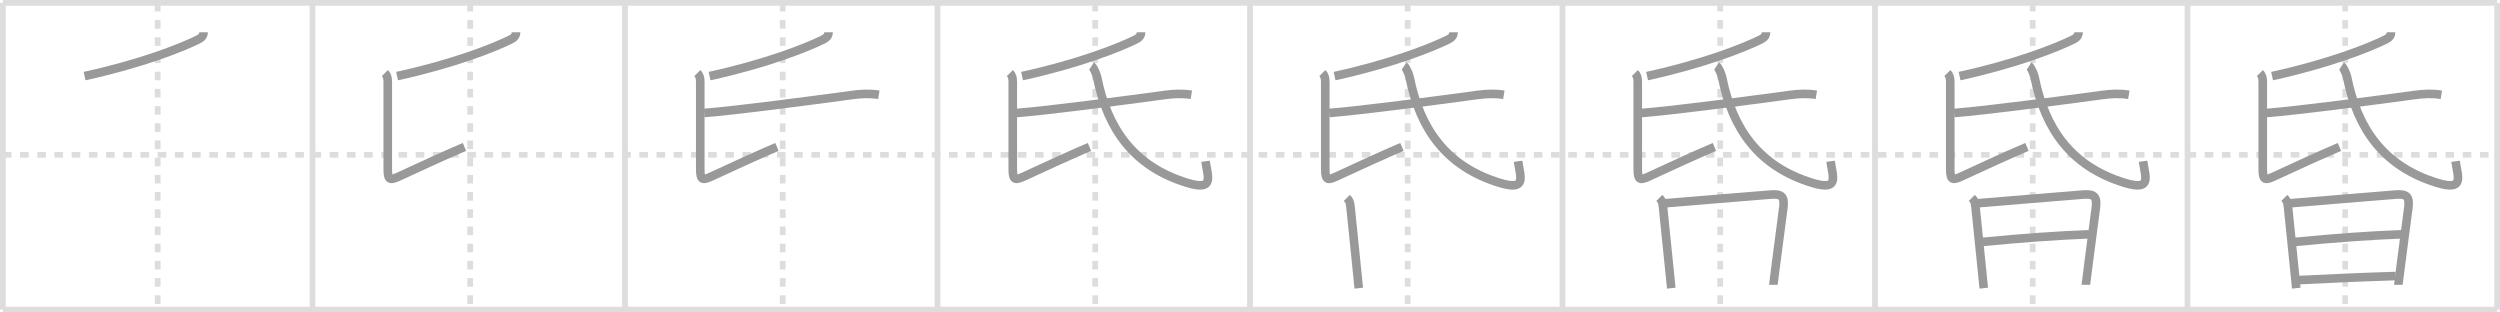 <svg width="872px" height="109px" viewBox="0 0 872 109" xmlns="http://www.w3.org/2000/svg" xmlns:xlink="http://www.w3.org/1999/xlink" xml:space="preserve" version="1.1" baseProfile="full">
<line x1="1" y1="1" x2="871" y2="1" style="stroke:#ddd;stroke-width:2"></line>
<line x1="1" y1="1" x2="1" y2="108" style="stroke:#ddd;stroke-width:2"></line>
<line x1="1" y1="108" x2="871" y2="108" style="stroke:#ddd;stroke-width:2"></line>
<line x1="871" y1="1" x2="871" y2="108" style="stroke:#ddd;stroke-width:2"></line>
<line x1="109" y1="1" x2="109" y2="108" style="stroke:#ddd;stroke-width:2"></line>
<line x1="218" y1="1" x2="218" y2="108" style="stroke:#ddd;stroke-width:2"></line>
<line x1="327" y1="1" x2="327" y2="108" style="stroke:#ddd;stroke-width:2"></line>
<line x1="436" y1="1" x2="436" y2="108" style="stroke:#ddd;stroke-width:2"></line>
<line x1="545" y1="1" x2="545" y2="108" style="stroke:#ddd;stroke-width:2"></line>
<line x1="654" y1="1" x2="654" y2="108" style="stroke:#ddd;stroke-width:2"></line>
<line x1="763" y1="1" x2="763" y2="108" style="stroke:#ddd;stroke-width:2"></line>
<line x1="1" y1="54" x2="871" y2="54" style="stroke:#ddd;stroke-width:2;stroke-dasharray:3 3"></line>
<line x1="55" y1="1" x2="55" y2="108" style="stroke:#ddd;stroke-width:2;stroke-dasharray:3 3"></line>
<line x1="164" y1="1" x2="164" y2="108" style="stroke:#ddd;stroke-width:2;stroke-dasharray:3 3"></line>
<line x1="273" y1="1" x2="273" y2="108" style="stroke:#ddd;stroke-width:2;stroke-dasharray:3 3"></line>
<line x1="382" y1="1" x2="382" y2="108" style="stroke:#ddd;stroke-width:2;stroke-dasharray:3 3"></line>
<line x1="491" y1="1" x2="491" y2="108" style="stroke:#ddd;stroke-width:2;stroke-dasharray:3 3"></line>
<line x1="600" y1="1" x2="600" y2="108" style="stroke:#ddd;stroke-width:2;stroke-dasharray:3 3"></line>
<line x1="709" y1="1" x2="709" y2="108" style="stroke:#ddd;stroke-width:2;stroke-dasharray:3 3"></line>
<line x1="818" y1="1" x2="818" y2="108" style="stroke:#ddd;stroke-width:2;stroke-dasharray:3 3"></line>
<path d="M70.99,11.25c0,1.12-0.58,1.89-1.8,2.49c-6.07,3.01-20.07,8.51-39.69,12.8" style="fill:none;stroke:#999;stroke-width:3"></path>

<path d="M179.99,11.25c0,1.12-0.58,1.89-1.8,2.49c-6.07,3.01-20.07,8.51-39.69,12.8" style="fill:none;stroke:#999;stroke-width:3"></path>
<path d="M134.25,25.48c0.76,0.76,1,1.77,1,3.1c0,1.44,0,23.75,0,30.3c0,4.28,0.86,4.12,4.67,2.32C145.38,58.62,157.0,53.35,162.0,51.25" style="fill:none;stroke:#999;stroke-width:3"></path>

<path d="M288.99,11.25c0,1.12-0.58,1.89-1.8,2.49c-6.07,3.01-20.07,8.51-39.69,12.8" style="fill:none;stroke:#999;stroke-width:3"></path>
<path d="M243.25,25.48c0.76,0.76,1,1.77,1,3.1c0,1.44,0,23.75,0,30.3c0,4.28,0.86,4.12,4.67,2.32C254.38,58.62,266.0,53.35,271.0,51.25" style="fill:none;stroke:#999;stroke-width:3"></path>
<path d="M245.63,39.4c11.47-0.88,36.87-4.28,51.4-6.24c3.25-0.44,6.32-0.62,9.51-0.09" style="fill:none;stroke:#999;stroke-width:3"></path>

<path d="M397.99,11.25c0,1.12-0.58,1.89-1.8,2.49c-6.07,3.01-20.07,8.51-39.69,12.8" style="fill:none;stroke:#999;stroke-width:3"></path>
<path d="M352.25,25.48c0.76,0.76,1,1.77,1,3.1c0,1.44,0,23.75,0,30.3c0,4.28,0.86,4.12,4.67,2.32C363.38,58.62,375.0,53.35,380.0,51.25" style="fill:none;stroke:#999;stroke-width:3"></path>
<path d="M354.63,39.4c11.47-0.88,36.87-4.28,51.4-6.24c3.25-0.44,6.32-0.62,9.51-0.09" style="fill:none;stroke:#999;stroke-width:3"></path>
<path d="M380.75,23.01c0.75,0.49,1.77,3.14,1.93,3.95C386.29,45.1,395.55,58.07,414.0,63.75c9.75,3,7.25-2,6.5-7.5" style="fill:none;stroke:#999;stroke-width:3"></path>

<path d="M506.99,11.25c0,1.12-0.58,1.89-1.8,2.49c-6.07,3.01-20.07,8.51-39.69,12.8" style="fill:none;stroke:#999;stroke-width:3"></path>
<path d="M461.25,25.48c0.76,0.76,1,1.77,1,3.1c0,1.44,0,23.75,0,30.3c0,4.28,0.86,4.12,4.67,2.32C472.38,58.62,484.0,53.35,489.0,51.25" style="fill:none;stroke:#999;stroke-width:3"></path>
<path d="M463.63,39.4c11.47-0.88,36.87-4.28,51.4-6.24c3.25-0.44,6.32-0.62,9.51-0.09" style="fill:none;stroke:#999;stroke-width:3"></path>
<path d="M489.75,23.01c0.75,0.49,1.77,3.14,1.93,3.95C495.29,45.1,504.55,58.07,523.0,63.75c9.75,3,7.25-2,6.5-7.5" style="fill:none;stroke:#999;stroke-width:3"></path>
<path d="M469.77,69.04c0.79,0.79,1.09,1.32,1.26,2.87c0.34,3.2,1.25,12.16,1.96,19.22c0.49,4.82,0.88,8.76,0.95,9.38" style="fill:none;stroke:#999;stroke-width:3"></path>

<path d="M615.99,11.25c0,1.12-0.58,1.89-1.8,2.49c-6.07,3.01-20.07,8.51-39.69,12.8" style="fill:none;stroke:#999;stroke-width:3"></path>
<path d="M570.25,25.48c0.76,0.76,1,1.77,1,3.1c0,1.44,0,23.75,0,30.3c0,4.28,0.86,4.12,4.67,2.32C581.38,58.62,593.0,53.35,598.0,51.25" style="fill:none;stroke:#999;stroke-width:3"></path>
<path d="M572.63,39.4c11.47-0.88,36.87-4.28,51.4-6.24c3.25-0.44,6.32-0.62,9.51-0.09" style="fill:none;stroke:#999;stroke-width:3"></path>
<path d="M598.75,23.01c0.75,0.49,1.77,3.14,1.93,3.95C604.29,45.1,613.55,58.07,632.0,63.75c9.75,3,7.25-2,6.5-7.5" style="fill:none;stroke:#999;stroke-width:3"></path>
<path d="M578.77,69.04c0.79,0.79,1.09,1.32,1.26,2.87c0.34,3.2,1.25,12.16,1.96,19.22c0.49,4.82,0.88,8.76,0.95,9.38" style="fill:none;stroke:#999;stroke-width:3"></path>
<path d="M580.62,70.91c4.57-0.37,29.59-2.47,36.89-3.03c3.82-0.3,5.02,0.53,4.53,4.51c-0.5,4.06-1.69,13-2.55,19.47c-0.54,4.09-0.94,7.2-0.94,7.47" style="fill:none;stroke:#999;stroke-width:3"></path>

<path d="M724.99,11.25c0,1.12-0.58,1.89-1.8,2.49c-6.07,3.01-20.07,8.51-39.69,12.8" style="fill:none;stroke:#999;stroke-width:3"></path>
<path d="M679.25,25.48c0.76,0.76,1,1.77,1,3.1c0,1.44,0,23.75,0,30.3c0,4.28,0.86,4.12,4.67,2.32C690.38,58.62,702.0,53.35,707.0,51.25" style="fill:none;stroke:#999;stroke-width:3"></path>
<path d="M681.63,39.4c11.47-0.88,36.87-4.28,51.4-6.24c3.25-0.44,6.32-0.62,9.51-0.09" style="fill:none;stroke:#999;stroke-width:3"></path>
<path d="M707.75,23.01c0.75,0.49,1.77,3.14,1.93,3.95C713.29,45.1,722.55,58.07,741.0,63.75c9.75,3,7.25-2,6.5-7.5" style="fill:none;stroke:#999;stroke-width:3"></path>
<path d="M687.77,69.04c0.79,0.79,1.09,1.32,1.26,2.87c0.34,3.2,1.25,12.16,1.96,19.22c0.49,4.82,0.88,8.76,0.95,9.38" style="fill:none;stroke:#999;stroke-width:3"></path>
<path d="M689.62,70.91c4.57-0.37,29.59-2.47,36.89-3.03c3.82-0.3,5.02,0.53,4.53,4.51c-0.5,4.06-1.69,13-2.55,19.47c-0.54,4.09-0.94,7.2-0.94,7.47" style="fill:none;stroke:#999;stroke-width:3"></path>
<path d="M691.37,84.39c14.26-1.39,26.51-2.26,37.26-2.67" style="fill:none;stroke:#999;stroke-width:3"></path>

<path d="M833.99,11.25c0,1.12-0.58,1.89-1.8,2.49c-6.07,3.01-20.07,8.51-39.69,12.8" style="fill:none;stroke:#999;stroke-width:3"></path>
<path d="M788.25,25.48c0.76,0.76,1,1.77,1,3.1c0,1.44,0,23.75,0,30.3c0,4.28,0.86,4.12,4.67,2.32C799.38,58.62,811.0,53.35,816.0,51.25" style="fill:none;stroke:#999;stroke-width:3"></path>
<path d="M790.63,39.4c11.47-0.88,36.87-4.28,51.4-6.24c3.25-0.44,6.32-0.62,9.51-0.09" style="fill:none;stroke:#999;stroke-width:3"></path>
<path d="M816.75,23.01c0.75,0.49,1.77,3.14,1.93,3.95C822.29,45.1,831.55,58.07,850.0,63.75c9.75,3,7.25-2,6.5-7.5" style="fill:none;stroke:#999;stroke-width:3"></path>
<path d="M796.77,69.04c0.79,0.79,1.09,1.32,1.26,2.87c0.34,3.2,1.25,12.16,1.96,19.22c0.49,4.82,0.88,8.76,0.95,9.38" style="fill:none;stroke:#999;stroke-width:3"></path>
<path d="M798.62,70.91c4.57-0.37,29.59-2.47,36.89-3.03c3.82-0.3,5.02,0.53,4.53,4.51c-0.5,4.06-1.69,13-2.55,19.47c-0.54,4.09-0.94,7.2-0.94,7.47" style="fill:none;stroke:#999;stroke-width:3"></path>
<path d="M800.37,84.39c14.26-1.39,26.51-2.26,37.26-2.67" style="fill:none;stroke:#999;stroke-width:3"></path>
<path d="M801.69,97.7c12.94-0.58,18.94-0.95,33.93-1.42" style="fill:none;stroke:#999;stroke-width:3"></path>

</svg>